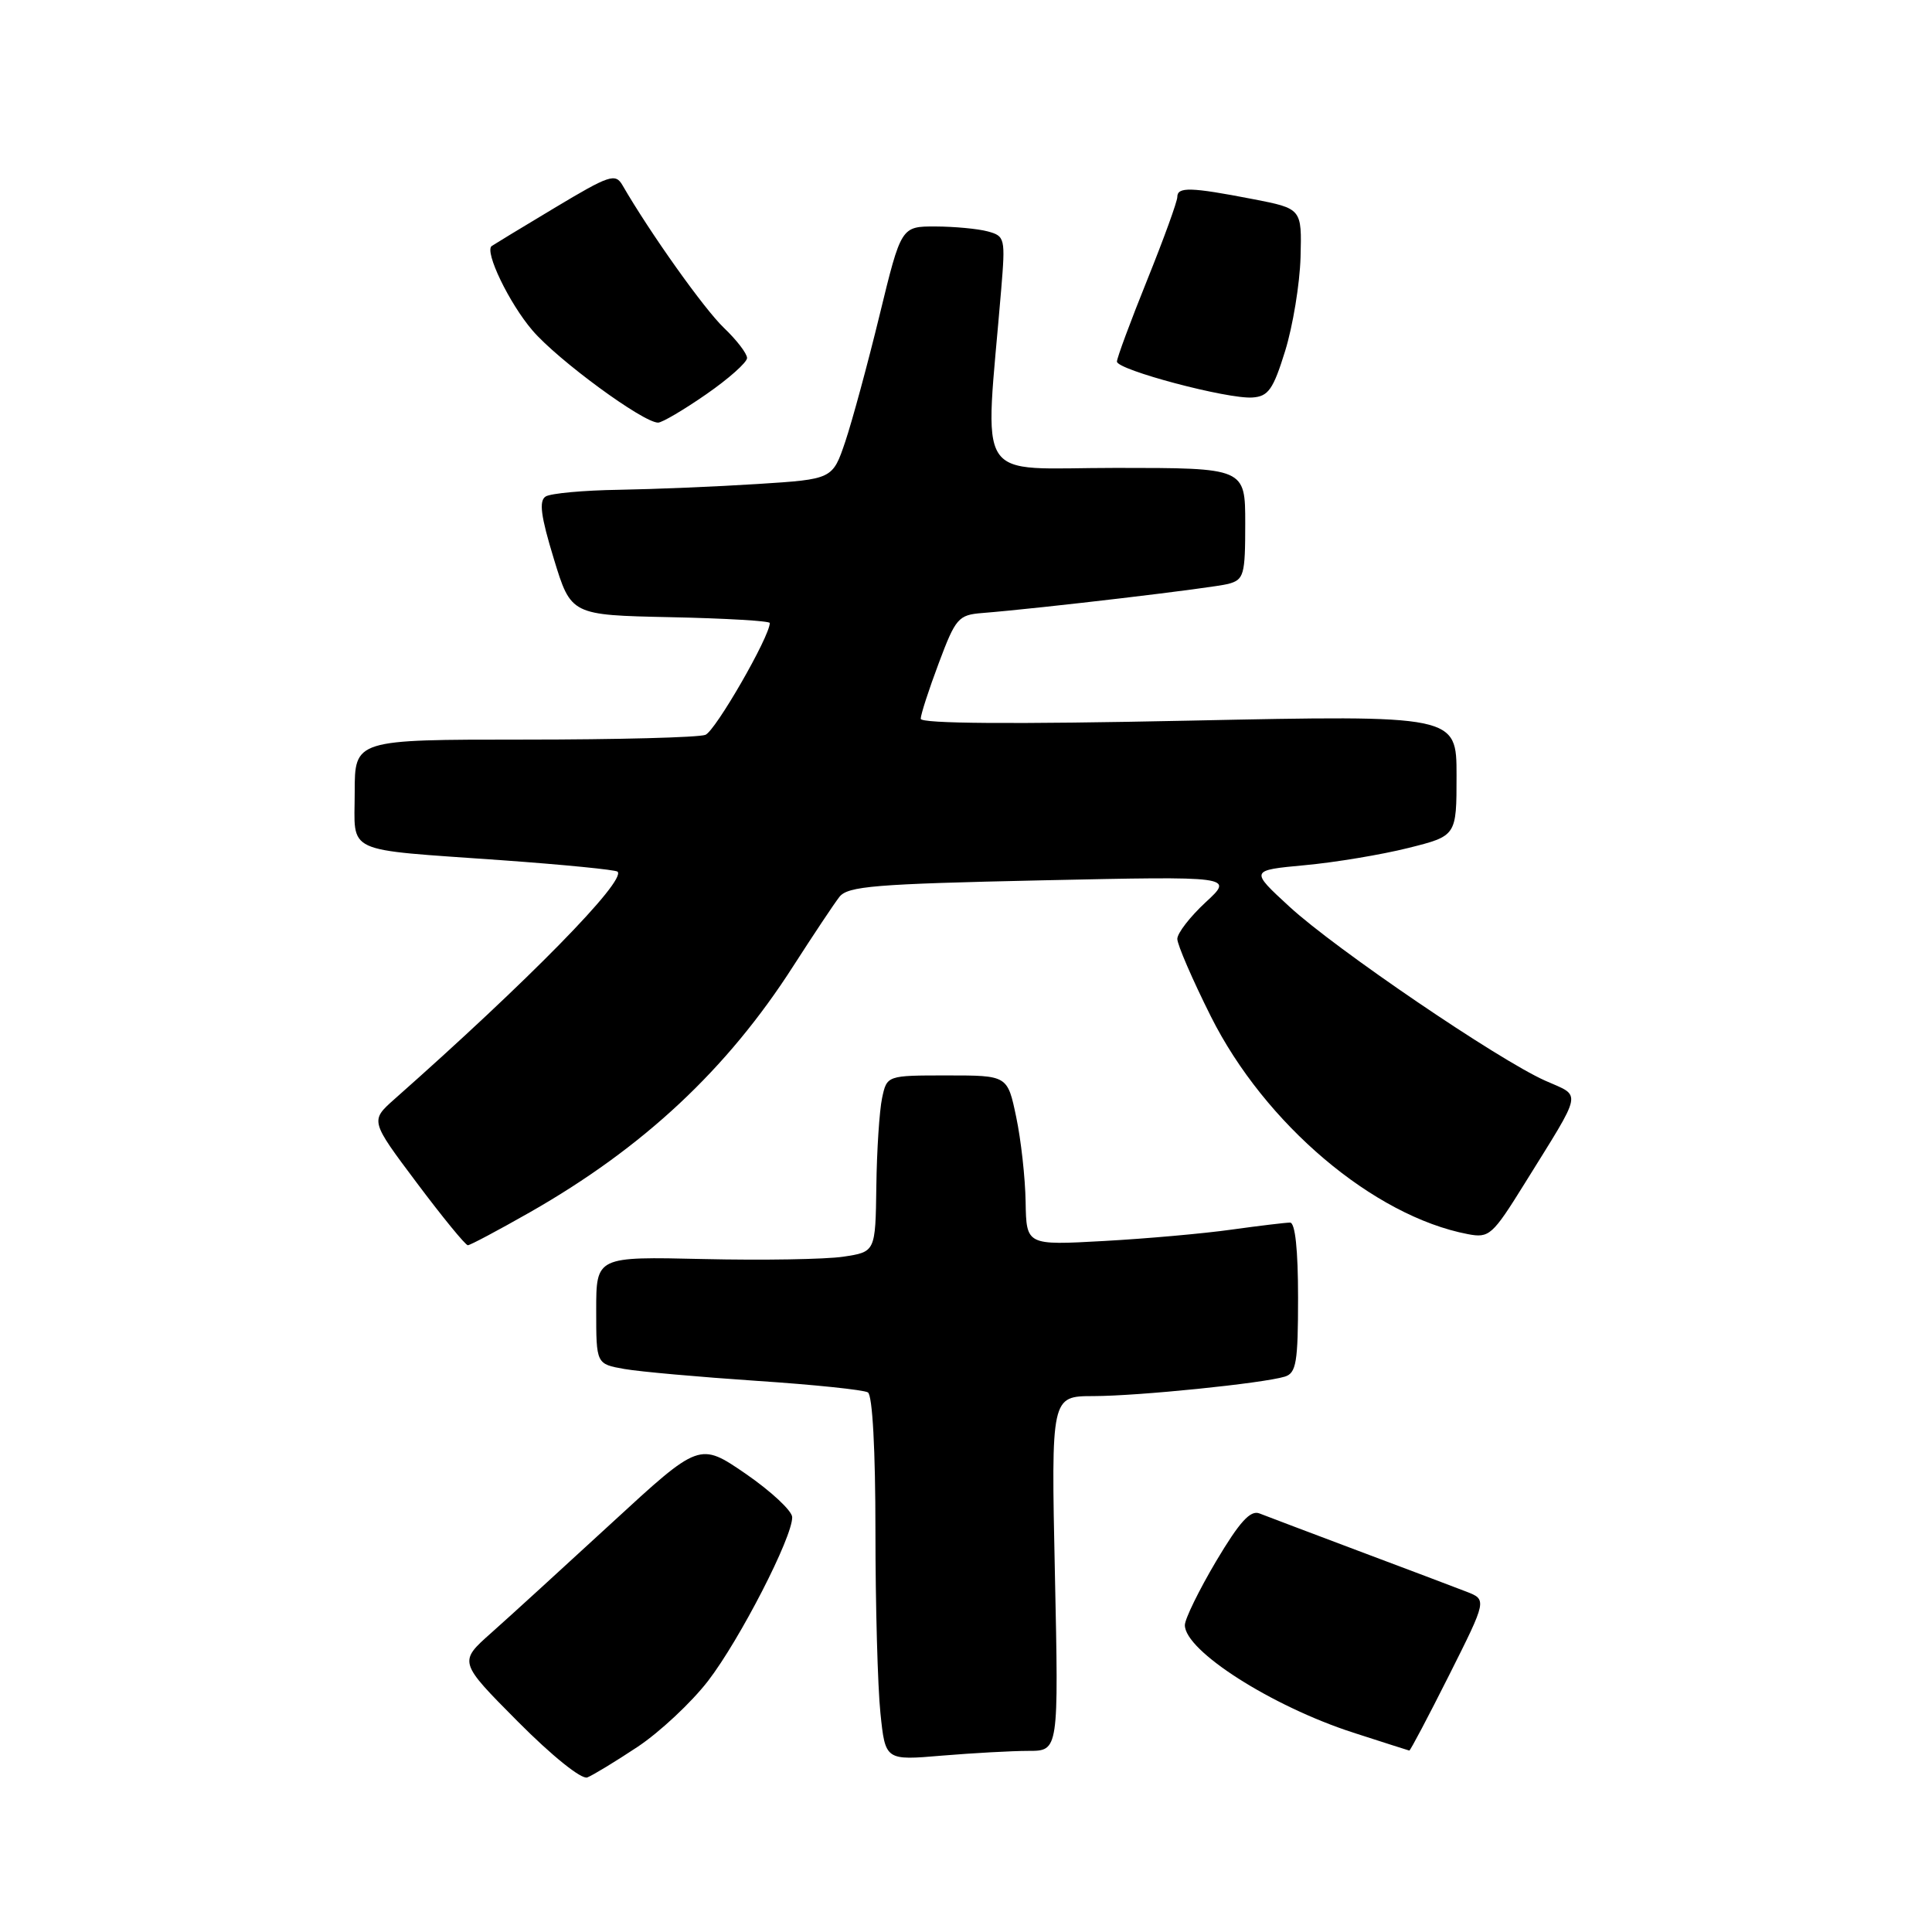 <?xml version="1.0" encoding="UTF-8" standalone="no"?>
<!DOCTYPE svg PUBLIC "-//W3C//DTD SVG 1.1//EN" "http://www.w3.org/Graphics/SVG/1.1/DTD/svg11.dtd" >
<svg xmlns="http://www.w3.org/2000/svg" xmlns:xlink="http://www.w3.org/1999/xlink" version="1.1" viewBox="0 0 256 256">
 <g >
 <path fill="currentColor"
d=" M 84.48 231.47 C 87.41 229.52 91.62 225.59 93.83 222.72 C 98.03 217.26 105.02 203.66 104.97 201.03 C 104.95 200.19 102.18 197.61 98.82 195.29 C 92.69 191.09 92.69 191.09 81.07 201.79 C 74.67 207.68 67.49 214.24 65.10 216.36 C 60.76 220.21 60.76 220.21 68.62 228.12 C 73.15 232.68 77.05 235.81 77.82 235.52 C 78.56 235.23 81.55 233.41 84.48 231.47 Z  M 136.29 232.00 C 140.28 232.00 140.28 232.00 139.78 208.50 C 139.28 185.00 139.28 185.00 144.89 184.99 C 150.88 184.98 167.35 183.30 170.25 182.41 C 171.76 181.94 172.00 180.52 172.00 171.93 C 172.00 165.61 171.62 162.00 170.94 162.00 C 170.36 162.00 166.87 162.42 163.19 162.93 C 159.51 163.45 151.89 164.13 146.25 164.44 C 136.00 165.01 136.00 165.01 135.90 159.26 C 135.85 156.09 135.29 151.03 134.65 148.00 C 133.50 142.50 133.50 142.50 125.51 142.50 C 117.52 142.50 117.52 142.50 116.88 145.50 C 116.53 147.15 116.18 152.41 116.12 157.19 C 116.00 165.88 116.00 165.88 111.73 166.52 C 109.38 166.87 101.05 167.01 93.23 166.83 C 79.00 166.50 79.00 166.50 79.00 173.62 C 79.00 180.74 79.00 180.74 82.75 181.40 C 84.81 181.76 92.69 182.46 100.25 182.97 C 107.81 183.47 114.45 184.16 115.00 184.50 C 115.61 184.87 116.00 192.14 116.00 202.91 C 116.00 212.70 116.30 223.53 116.66 226.99 C 117.31 233.27 117.31 233.27 124.81 232.63 C 128.93 232.29 134.10 232.00 136.29 232.00 Z  M 192.01 221.98 C 197.04 211.96 197.04 211.96 194.27 210.89 C 192.75 210.30 186.32 207.87 180.00 205.50 C 173.68 203.12 167.78 200.89 166.89 200.54 C 165.69 200.06 164.26 201.63 161.14 206.87 C 158.87 210.71 157.00 214.52 157.00 215.34 C 157.00 218.74 168.50 226.08 179.30 229.58 C 183.26 230.86 186.61 231.93 186.74 231.96 C 186.87 231.98 189.24 227.49 192.01 221.98 Z  M 70.22 160.63 C 85.26 152.06 96.35 141.69 105.12 128.00 C 107.77 123.88 110.51 119.76 111.22 118.85 C 112.33 117.42 115.91 117.13 138.00 116.65 C 163.50 116.10 163.50 116.10 159.75 119.56 C 157.69 121.47 156.00 123.65 156.00 124.41 C 156.00 125.17 158.00 129.80 160.45 134.69 C 167.58 148.92 182.00 161.14 194.50 163.53 C 197.33 164.07 197.75 163.70 202.00 156.86 C 209.85 144.21 209.62 145.37 204.76 143.20 C 198.55 140.44 176.95 125.75 170.86 120.14 C 165.62 115.32 165.62 115.32 172.92 114.64 C 176.94 114.27 183.10 113.24 186.61 112.36 C 193.00 110.76 193.00 110.76 193.00 102.76 C 193.00 94.75 193.00 94.75 157.50 95.49 C 134.13 95.98 122.00 95.89 122.00 95.24 C 122.00 94.69 123.07 91.38 124.39 87.87 C 126.62 81.91 126.99 81.48 130.14 81.23 C 138.10 80.59 160.69 77.91 162.75 77.37 C 164.83 76.81 165.00 76.20 165.00 69.38 C 165.00 62.00 165.00 62.00 147.87 62.00 C 128.78 62.00 130.48 64.64 132.66 38.40 C 133.23 31.55 133.17 31.28 130.87 30.66 C 129.57 30.31 126.46 30.02 123.96 30.01 C 119.41 30.00 119.41 30.00 116.55 41.75 C 114.98 48.21 112.93 55.75 112.01 58.50 C 110.32 63.50 110.32 63.50 100.41 64.13 C 94.96 64.48 86.67 64.82 82.00 64.90 C 77.33 64.97 72.96 65.37 72.30 65.79 C 71.39 66.37 71.66 68.40 73.38 74.03 C 75.66 81.50 75.66 81.50 88.83 81.78 C 96.07 81.93 102.00 82.28 102.00 82.55 C 102.00 84.35 94.79 96.86 93.47 97.37 C 92.57 97.72 81.75 98.00 69.42 98.00 C 47.00 98.00 47.00 98.00 47.00 104.98 C 47.00 113.27 45.26 112.47 66.44 113.98 C 74.66 114.57 81.58 115.25 81.83 115.50 C 83.02 116.68 70.01 129.95 52.27 145.64 C 49.05 148.50 49.05 148.50 55.24 156.75 C 58.64 161.29 61.68 165.00 61.99 165.00 C 62.30 165.00 66.00 163.03 70.22 160.63 Z  M 93.57 52.25 C 96.55 50.19 98.98 48.02 98.99 47.44 C 98.99 46.85 97.61 45.05 95.92 43.44 C 93.31 40.95 86.14 30.87 82.48 24.54 C 81.54 22.92 80.75 23.19 73.48 27.55 C 69.09 30.18 65.34 32.46 65.15 32.60 C 64.17 33.34 67.48 40.20 70.55 43.78 C 73.91 47.71 85.21 56.00 87.20 56.00 C 87.73 56.00 90.60 54.31 93.57 52.25 Z  M 170.29 46.50 C 171.31 43.20 172.23 37.61 172.33 34.07 C 172.50 27.64 172.50 27.64 166.00 26.38 C 157.75 24.78 156.00 24.74 156.00 26.10 C 156.00 26.70 154.20 31.66 152.00 37.12 C 149.80 42.58 148.00 47.43 148.00 47.91 C 148.00 49.01 162.68 52.91 165.96 52.67 C 168.06 52.53 168.71 51.60 170.29 46.50 Z "/>
</g>
</svg>
